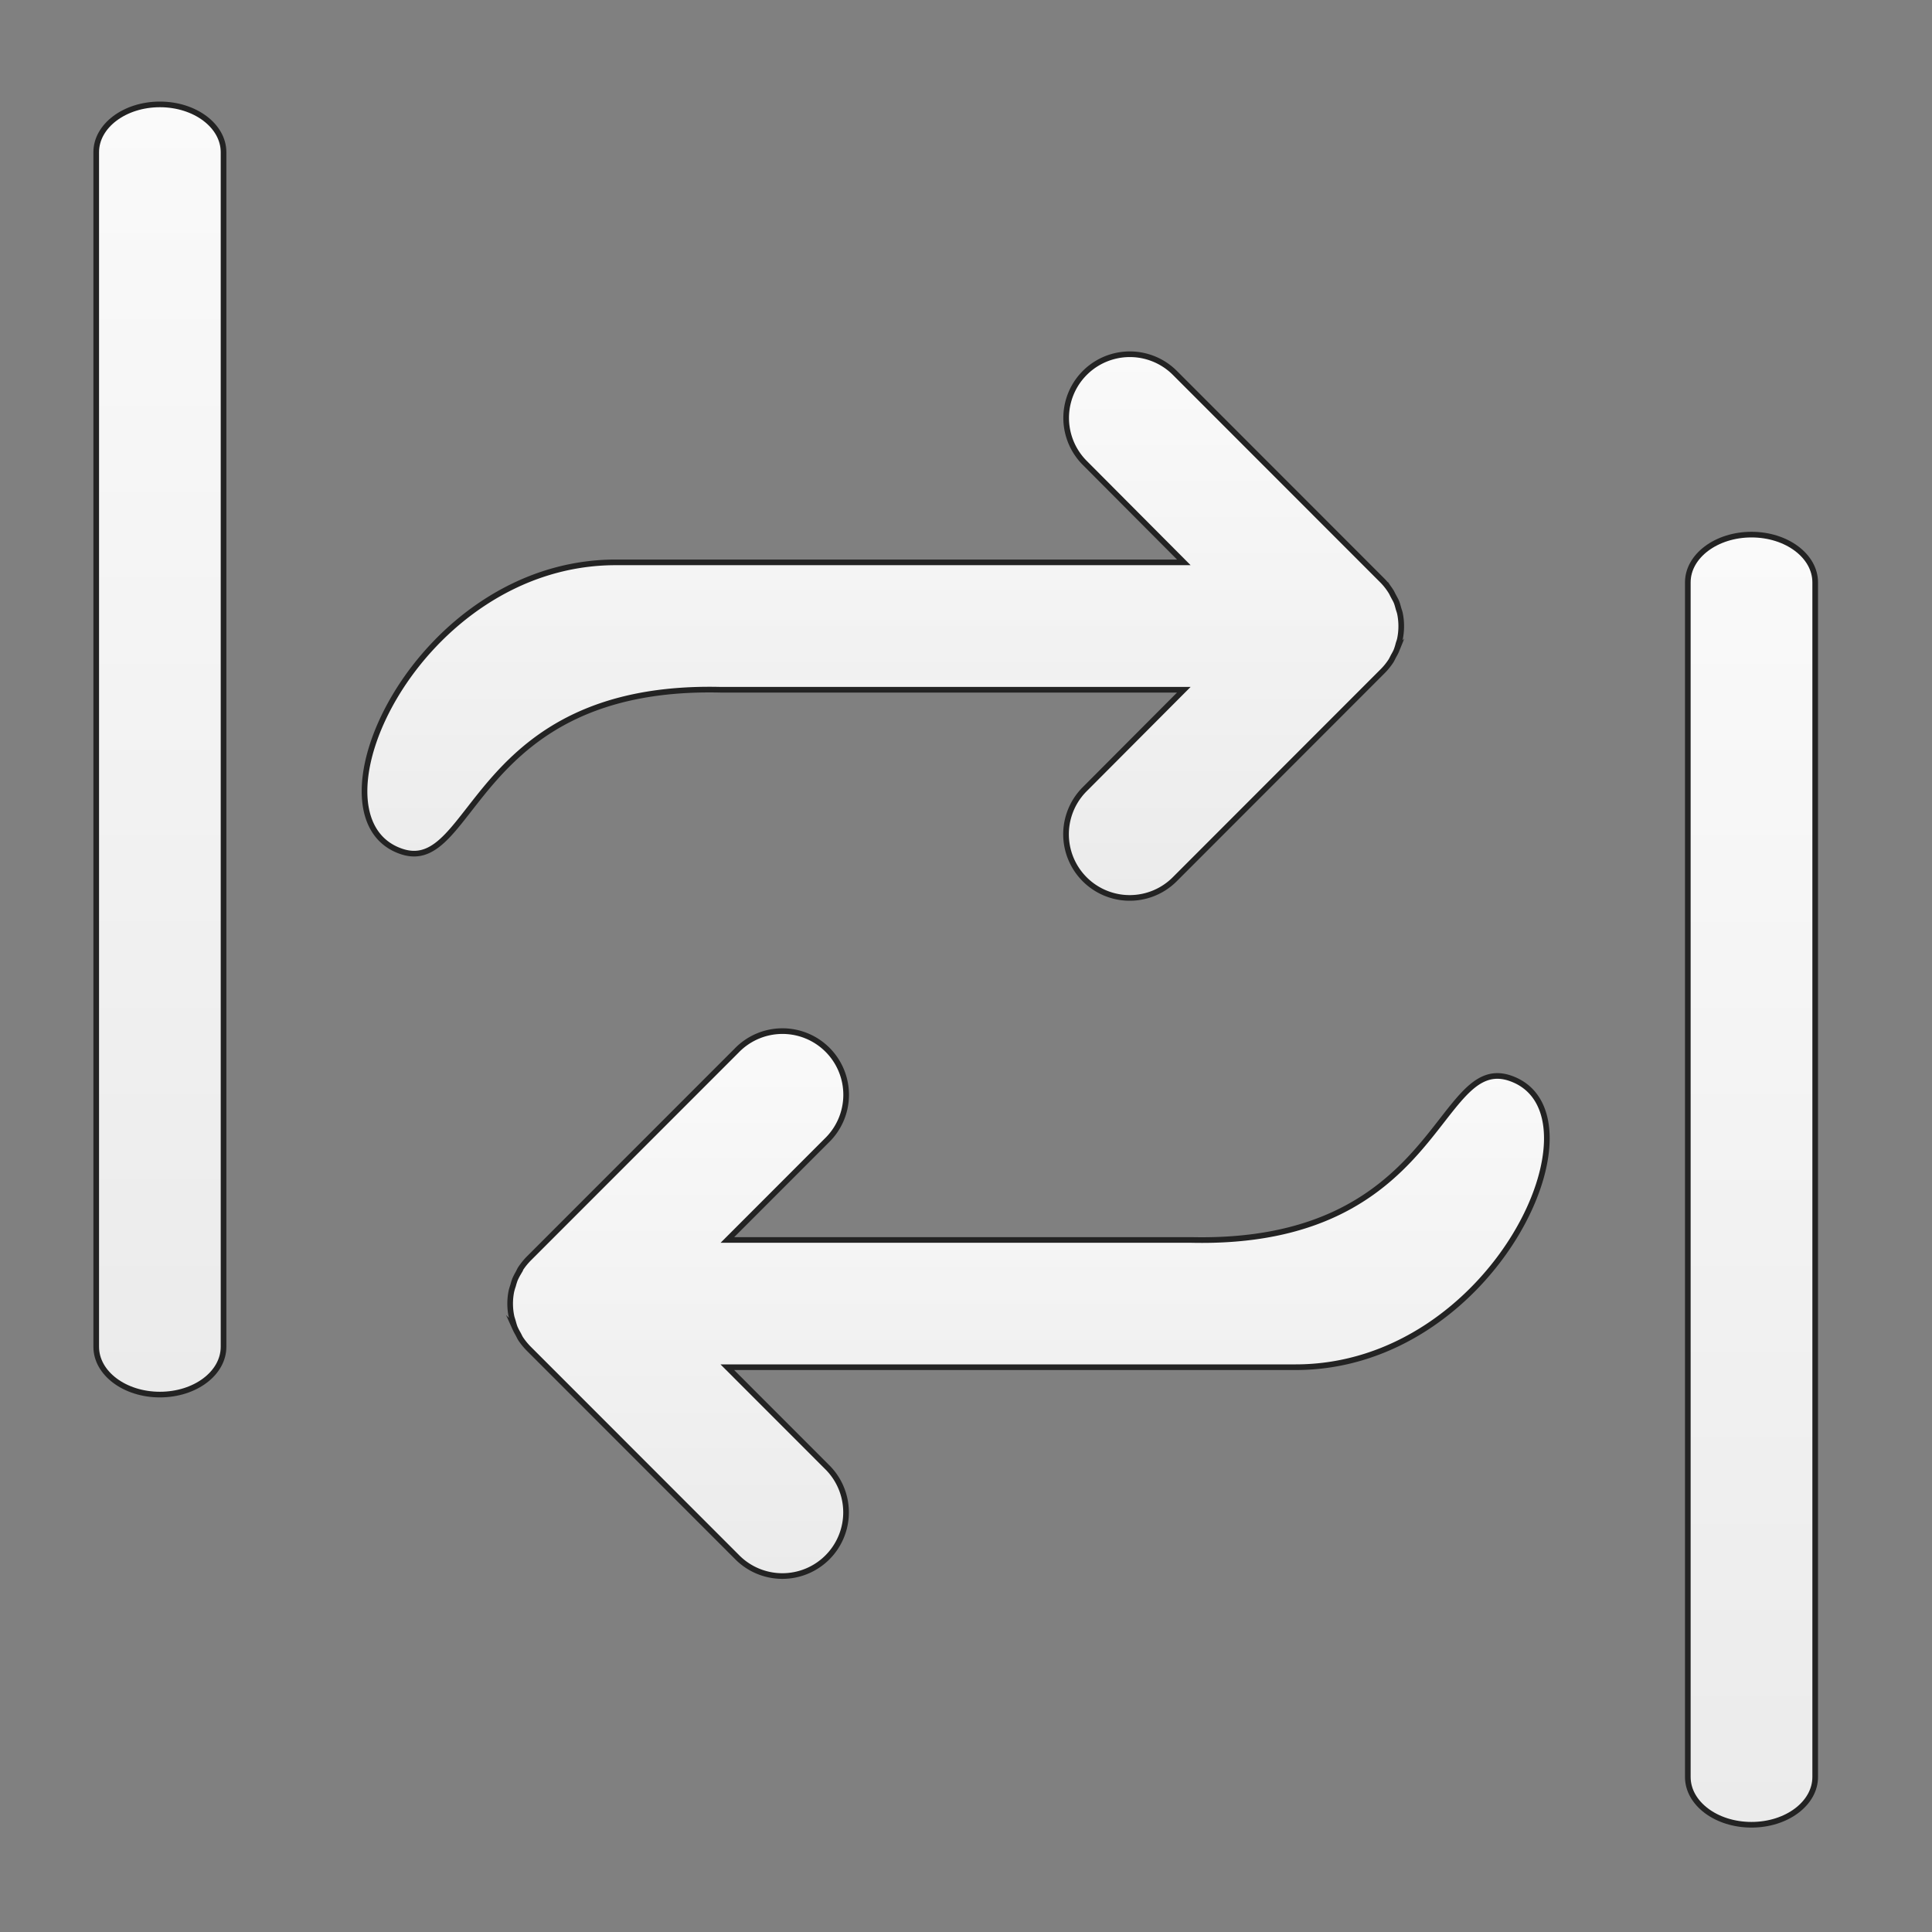 <svg id="Layer_1" data-name="Layer 1" xmlns="http://www.w3.org/2000/svg" xmlns:xlink="http://www.w3.org/1999/xlink" viewBox="0 0 612 612"><rect x="0" y="0" width="612" height="612" fill="#808080" stroke="none"/><defs><style>.cls-1,.cls-2,.cls-3,.cls-4{stroke:#232323;stroke-miterlimit:10;stroke-width:1.79px;}.cls-1{fill:url(#linear-gradient);}.cls-2{fill:url(#linear-gradient-2);}.cls-3{fill:url(#linear-gradient-3);}.cls-4{fill:url(#linear-gradient-4);}</style><linearGradient id="linear-gradient" x1="50.65" y1="33.07" x2="50.65" y2="441.76" gradientUnits="userSpaceOnUse"><stop offset="0" stop-color="#fafafa"/><stop offset="1" stop-color="#ebebeb"/></linearGradient><linearGradient id="linear-gradient-2" x1="554.82" y1="169.35" x2="554.82" y2="578.03" xlink:href="#linear-gradient"/><linearGradient id="linear-gradient-3" x1="279.66" y1="112.23" x2="279.66" y2="284.39" xlink:href="#linear-gradient"/><linearGradient id="linear-gradient-4" x1="325.8" y1="326.88" x2="325.8" y2="499.04" xlink:href="#linear-gradient"/></defs><path class="cls-1" d="M50.65,33.07c-11.13,0-20.17,6.78-20.17,15.14V426.62c0,8.36,9,15.14,20.17,15.14S70.81,435,70.81,426.62V48.21C70.81,39.85,61.78,33.07,50.65,33.07Z"/><path class="cls-2" d="M554.82,169.35c-11.13,0-20.17,6.78-20.17,15.13V562.9c0,8.35,9,15.13,20.17,15.13S575,571.25,575,562.9V184.48C575,176.13,566,169.35,554.82,169.35Z"/><path class="cls-3" d="M228.2,218.49H375L343.6,250a20.17,20.17,0,1,0,28.52,28.53L438,212.6a20.13,20.13,0,0,0,2.52-3.09c.33-.48.55-1,.83-1.53s.72-1.25,1-1.94a17.79,17.79,0,0,0,.62-2c.16-.58.4-1.13.51-1.73a20.25,20.25,0,0,0,0-7.91c-.12-.6-.35-1.15-.51-1.73s-.36-1.38-.62-2-.67-1.29-1-1.94c-.28-.5-.5-1.05-.83-1.53A20.35,20.35,0,0,0,438,184l-65.84-65.88a20.17,20.17,0,0,0-28.52,28.53L375,178.14H195.17c-63.16-.1-99.86,80.79-68,91.57C150.44,277.57,149.32,216.66,228.2,218.49Z"/><path class="cls-4" d="M377.26,392.78H230.42l31.44-31.46a20.17,20.17,0,1,0-28.51-28.53L167.5,398.67a21.38,21.38,0,0,0-2.52,3.09c-.32.48-.54,1-.82,1.53a19.81,19.81,0,0,0-1,1.94,17.83,17.83,0,0,0-.63,2A17.12,17.12,0,0,0,162,409a19.87,19.87,0,0,0,0,7.91c.12.61.34,1.15.5,1.74s.37,1.37.63,2a19.65,19.65,0,0,0,1,1.93c.28.51.5,1.05.82,1.54a21.42,21.42,0,0,0,2.52,3.08l65.85,65.88a20.17,20.17,0,1,0,28.51-28.53l-31.44-31.46H410.29c63.17.11,99.87-80.79,68-91.57C455,333.71,456.15,394.61,377.26,392.78Z"/></svg>